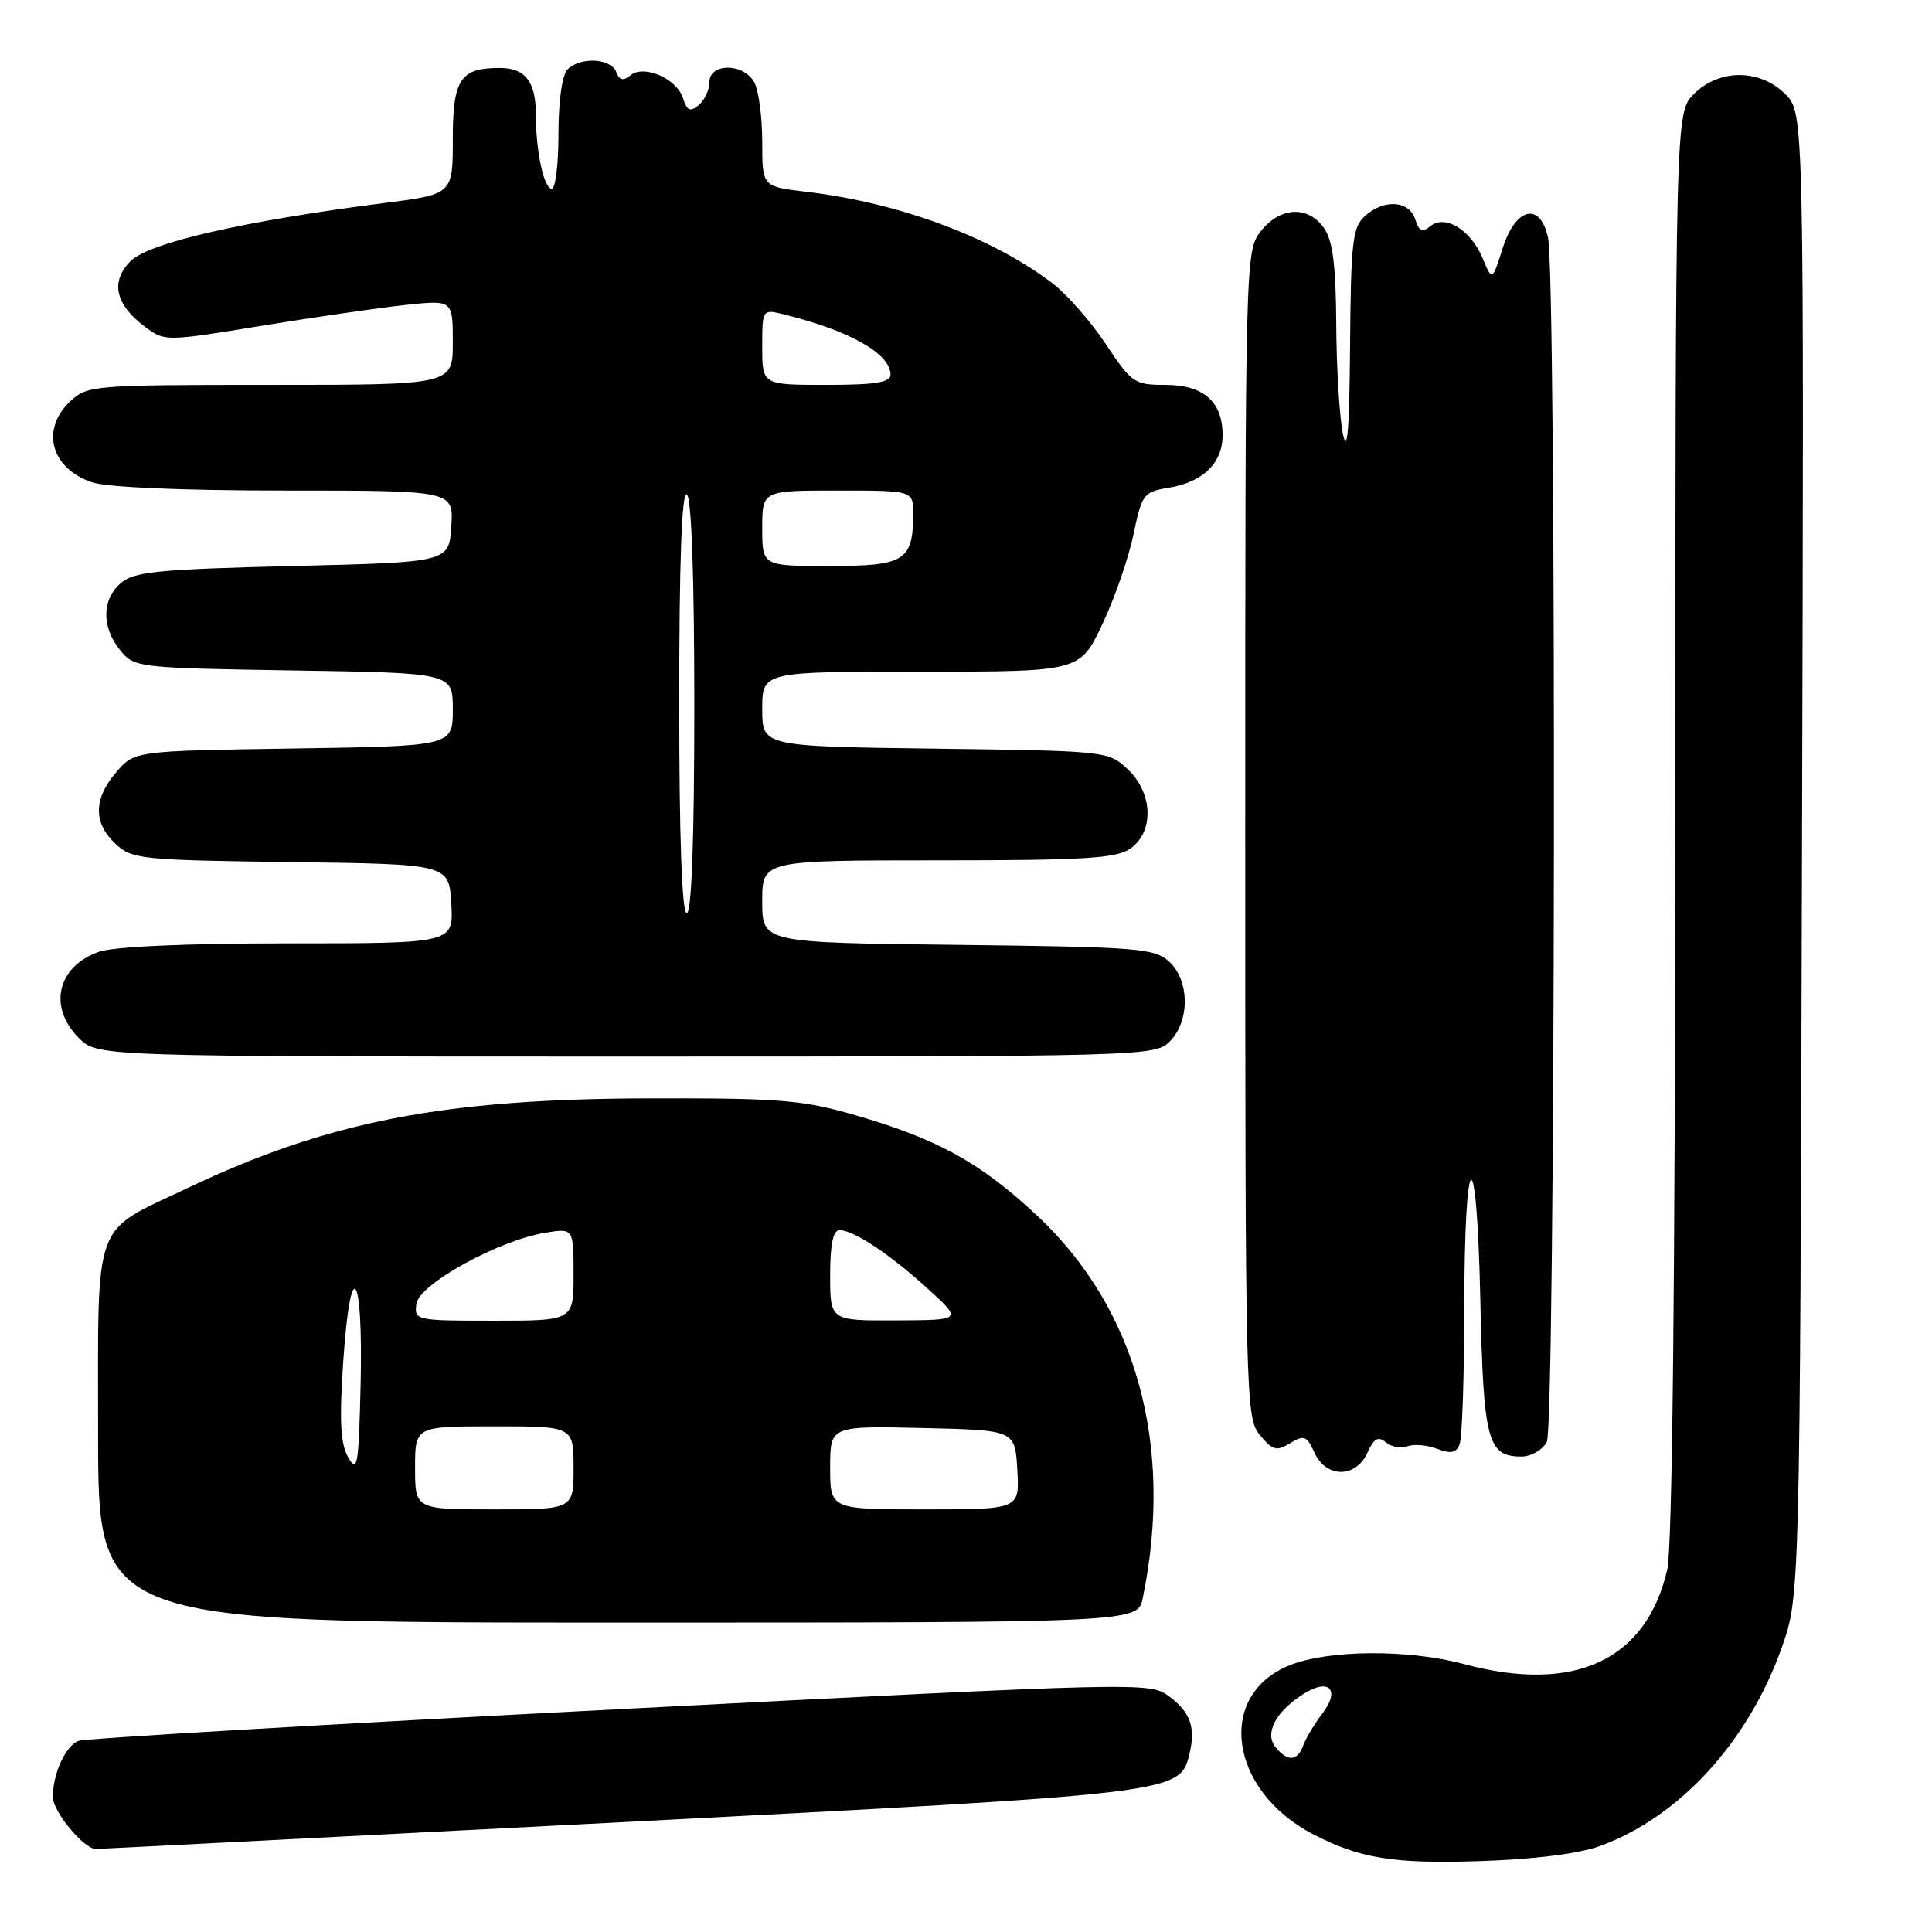 <?xml version="1.0" encoding="UTF-8" standalone="no"?>
<!DOCTYPE svg PUBLIC "-//W3C//DTD SVG 1.1//EN" "http://www.w3.org/Graphics/SVG/1.1/DTD/svg11.dtd" >
<svg xmlns="http://www.w3.org/2000/svg" xmlns:xlink="http://www.w3.org/1999/xlink" version="1.1" viewBox="0 0 256 256">
 <g >
 <path fill="currentColor"
d=" M 212.00 244.61 C 222.51 240.80 231.67 230.80 236.09 218.31 C 238.50 211.50 238.50 211.50 238.77 113.23 C 239.05 14.96 239.05 14.96 236.57 12.48 C 233.21 9.11 227.80 9.10 224.45 12.45 C 222.00 14.91 222.00 14.91 221.98 109.20 C 221.96 170.38 221.59 205.07 220.92 207.98 C 218.15 220.00 208.64 224.43 194.00 220.50 C 186.62 218.52 176.06 218.59 170.90 220.65 C 161.09 224.58 162.85 237.27 174.00 243.05 C 180.19 246.26 184.63 246.98 196.00 246.61 C 203.24 246.38 209.17 245.64 212.00 244.61 Z  M 82.40 241.45 C 155.72 237.67 156.31 237.60 157.57 232.56 C 158.48 228.96 157.78 226.92 154.92 224.78 C 152.36 222.88 151.64 222.89 82.14 226.47 C 43.53 228.46 11.24 230.35 10.39 230.68 C 8.69 231.33 7.00 235.03 7.00 238.11 C 7.00 240.04 11.11 245.00 12.70 245.00 C 13.14 245.00 44.50 243.40 82.40 241.45 Z  M 151.42 211.75 C 155.59 191.56 150.57 173.38 137.45 161.10 C 129.92 154.06 124.28 150.94 113.31 147.76 C 106.36 145.75 103.36 145.50 86.00 145.54 C 58.79 145.60 43.54 148.56 24.90 157.40 C 12.12 163.47 13.00 161.06 13.00 190.04 C 13.00 215.00 13.00 215.00 81.88 215.00 C 150.75 215.00 150.75 215.00 151.42 211.75 Z  M 181.18 192.51 C 182.05 190.59 182.62 190.27 183.64 191.12 C 184.38 191.73 185.66 191.96 186.50 191.64 C 187.33 191.32 189.10 191.47 190.42 191.97 C 192.26 192.67 192.97 192.52 193.41 191.36 C 193.74 190.52 194.01 182.56 194.02 173.67 C 194.04 151.37 195.67 150.28 196.15 172.24 C 196.56 190.94 197.10 193.00 201.59 193.00 C 202.88 193.00 204.39 192.13 204.96 191.07 C 206.11 188.93 206.26 36.80 205.12 31.50 C 204.10 26.71 200.83 27.46 199.11 32.88 C 197.73 37.26 197.73 37.26 196.45 34.21 C 194.86 30.43 191.47 28.37 189.52 29.98 C 188.47 30.85 188.02 30.64 187.52 29.05 C 186.72 26.55 183.37 26.35 180.83 28.65 C 179.22 30.11 178.99 32.16 178.89 45.90 C 178.80 56.94 178.53 60.33 177.94 57.50 C 177.49 55.30 177.09 48.76 177.06 42.97 C 177.01 35.14 176.60 31.88 175.44 30.22 C 173.33 27.21 169.62 27.39 167.07 30.63 C 165.02 33.25 165.00 33.88 165.00 110.52 C 165.00 185.43 165.06 187.85 166.93 190.14 C 168.62 192.19 169.14 192.34 170.95 191.23 C 172.79 190.11 173.16 190.25 174.17 192.48 C 175.72 195.87 179.64 195.89 181.18 192.51 Z  M 155.00 138.00 C 157.69 135.31 157.64 129.89 154.90 127.40 C 152.96 125.65 150.72 125.48 126.90 125.20 C 101.00 124.91 101.00 124.91 101.00 119.45 C 101.00 114.00 101.00 114.00 124.28 114.00 C 143.73 114.00 147.92 113.74 149.78 112.44 C 152.95 110.22 152.78 105.08 149.42 101.92 C 146.87 99.52 146.61 99.50 123.92 99.20 C 101.00 98.90 101.00 98.90 101.00 93.95 C 101.00 89.00 101.00 89.00 122.04 89.00 C 143.08 89.00 143.08 89.00 146.05 82.75 C 147.68 79.31 149.54 73.96 150.18 70.85 C 151.30 65.49 151.53 65.18 154.80 64.64 C 159.39 63.90 162.00 61.37 162.00 57.67 C 162.00 53.21 159.48 51.00 154.40 51.00 C 150.31 51.00 149.93 50.74 146.52 45.59 C 144.54 42.61 141.37 38.99 139.46 37.54 C 131.45 31.43 119.13 26.85 106.75 25.40 C 101.00 24.72 101.00 24.72 101.00 18.80 C 101.00 15.54 100.53 12.00 99.96 10.93 C 98.58 8.34 94.00 8.30 94.00 10.88 C 94.00 11.91 93.36 13.28 92.58 13.93 C 91.45 14.87 91.03 14.68 90.50 13.00 C 89.67 10.38 85.29 8.51 83.50 10.00 C 82.58 10.76 82.07 10.63 81.65 9.53 C 80.95 7.71 76.90 7.50 75.20 9.20 C 74.49 9.91 74.00 13.36 74.00 17.70 C 74.00 21.72 73.61 25.00 73.12 25.00 C 72.06 25.00 71.00 20.06 71.00 15.08 C 71.00 10.82 69.57 9.00 66.23 9.00 C 60.99 9.00 60.00 10.49 60.00 18.40 C 60.00 25.74 60.00 25.74 50.93 26.90 C 32.27 29.29 19.75 32.16 17.31 34.59 C 14.58 37.33 15.26 40.36 19.27 43.35 C 21.81 45.25 22.01 45.24 34.67 43.17 C 41.73 42.02 50.31 40.77 53.75 40.41 C 60.00 39.74 60.00 39.74 60.00 45.37 C 60.00 51.00 60.00 51.00 35.81 51.00 C 12.36 51.00 11.56 51.07 9.31 53.17 C 5.37 56.88 6.71 62.01 12.13 63.89 C 14.08 64.57 23.92 65.00 37.70 65.00 C 60.11 65.00 60.11 65.00 59.80 69.75 C 59.50 74.50 59.50 74.50 38.78 75.00 C 21.00 75.43 17.77 75.75 16.03 77.24 C 13.48 79.43 13.43 83.07 15.91 86.14 C 17.79 88.46 18.14 88.51 38.91 88.84 C 60.00 89.17 60.00 89.17 60.00 94.01 C 60.00 98.86 60.00 98.86 38.91 99.18 C 17.82 99.50 17.82 99.50 15.41 102.31 C 12.38 105.83 12.34 109.03 15.29 111.80 C 17.47 113.85 18.66 113.97 38.54 114.23 C 59.50 114.50 59.50 114.50 59.80 119.75 C 60.10 125.00 60.10 125.00 38.20 125.00 C 24.79 125.00 15.07 125.43 13.13 126.11 C 7.59 128.04 6.33 133.42 10.45 137.55 C 12.91 140.00 12.91 140.00 82.95 140.00 C 151.67 140.00 153.04 139.96 155.00 138.00 Z  M 169.05 231.56 C 167.53 229.73 168.93 226.93 172.57 224.55 C 176.05 222.26 177.69 223.83 175.20 227.08 C 174.18 228.41 173.05 230.29 172.70 231.25 C 171.93 233.37 170.65 233.48 169.05 231.56 Z  M 55.00 194.50 C 55.00 189.00 55.00 189.00 65.50 189.00 C 76.00 189.00 76.00 189.00 76.00 194.50 C 76.00 200.00 76.00 200.00 65.50 200.00 C 55.00 200.00 55.00 200.00 55.00 194.50 Z  M 110.00 194.47 C 110.00 188.94 110.00 188.94 122.25 189.22 C 134.50 189.50 134.50 189.50 134.80 194.75 C 135.10 200.00 135.10 200.00 122.55 200.00 C 110.00 200.00 110.00 200.00 110.00 194.47 Z  M 46.14 193.11 C 45.10 191.27 44.95 188.30 45.49 180.26 C 46.47 165.98 48.14 168.41 47.78 183.58 C 47.53 194.22 47.35 195.24 46.14 193.11 Z  M 55.18 172.75 C 55.55 170.14 66.07 164.35 72.27 163.34 C 76.00 162.74 76.00 162.74 76.00 168.87 C 76.00 175.00 76.00 175.00 65.43 175.00 C 55.04 175.00 54.87 174.96 55.18 172.75 Z  M 110.00 169.00 C 110.00 164.86 110.39 163.00 111.25 163.00 C 113.13 163.01 117.95 166.22 123.00 170.82 C 127.50 174.92 127.50 174.92 118.75 174.96 C 110.00 175.00 110.00 175.00 110.00 169.00 Z  M 90.00 92.94 C 90.00 74.49 90.34 65.09 91.00 65.50 C 91.63 65.89 92.00 76.34 92.00 93.56 C 92.00 111.19 91.64 121.00 91.00 121.00 C 90.36 121.00 90.00 110.98 90.00 92.94 Z  M 101.00 70.00 C 101.00 65.00 101.00 65.00 111.00 65.00 C 121.00 65.00 121.00 65.00 121.00 68.07 C 121.00 74.30 119.89 75.00 109.96 75.00 C 101.00 75.00 101.00 75.00 101.00 70.00 Z  M 101.00 45.98 C 101.00 41.01 101.03 40.97 103.75 41.63 C 112.55 43.78 118.00 46.85 118.00 49.65 C 118.00 50.68 115.95 51.00 109.50 51.00 C 101.00 51.00 101.00 51.00 101.00 45.98 Z "/>
</g>
</svg>